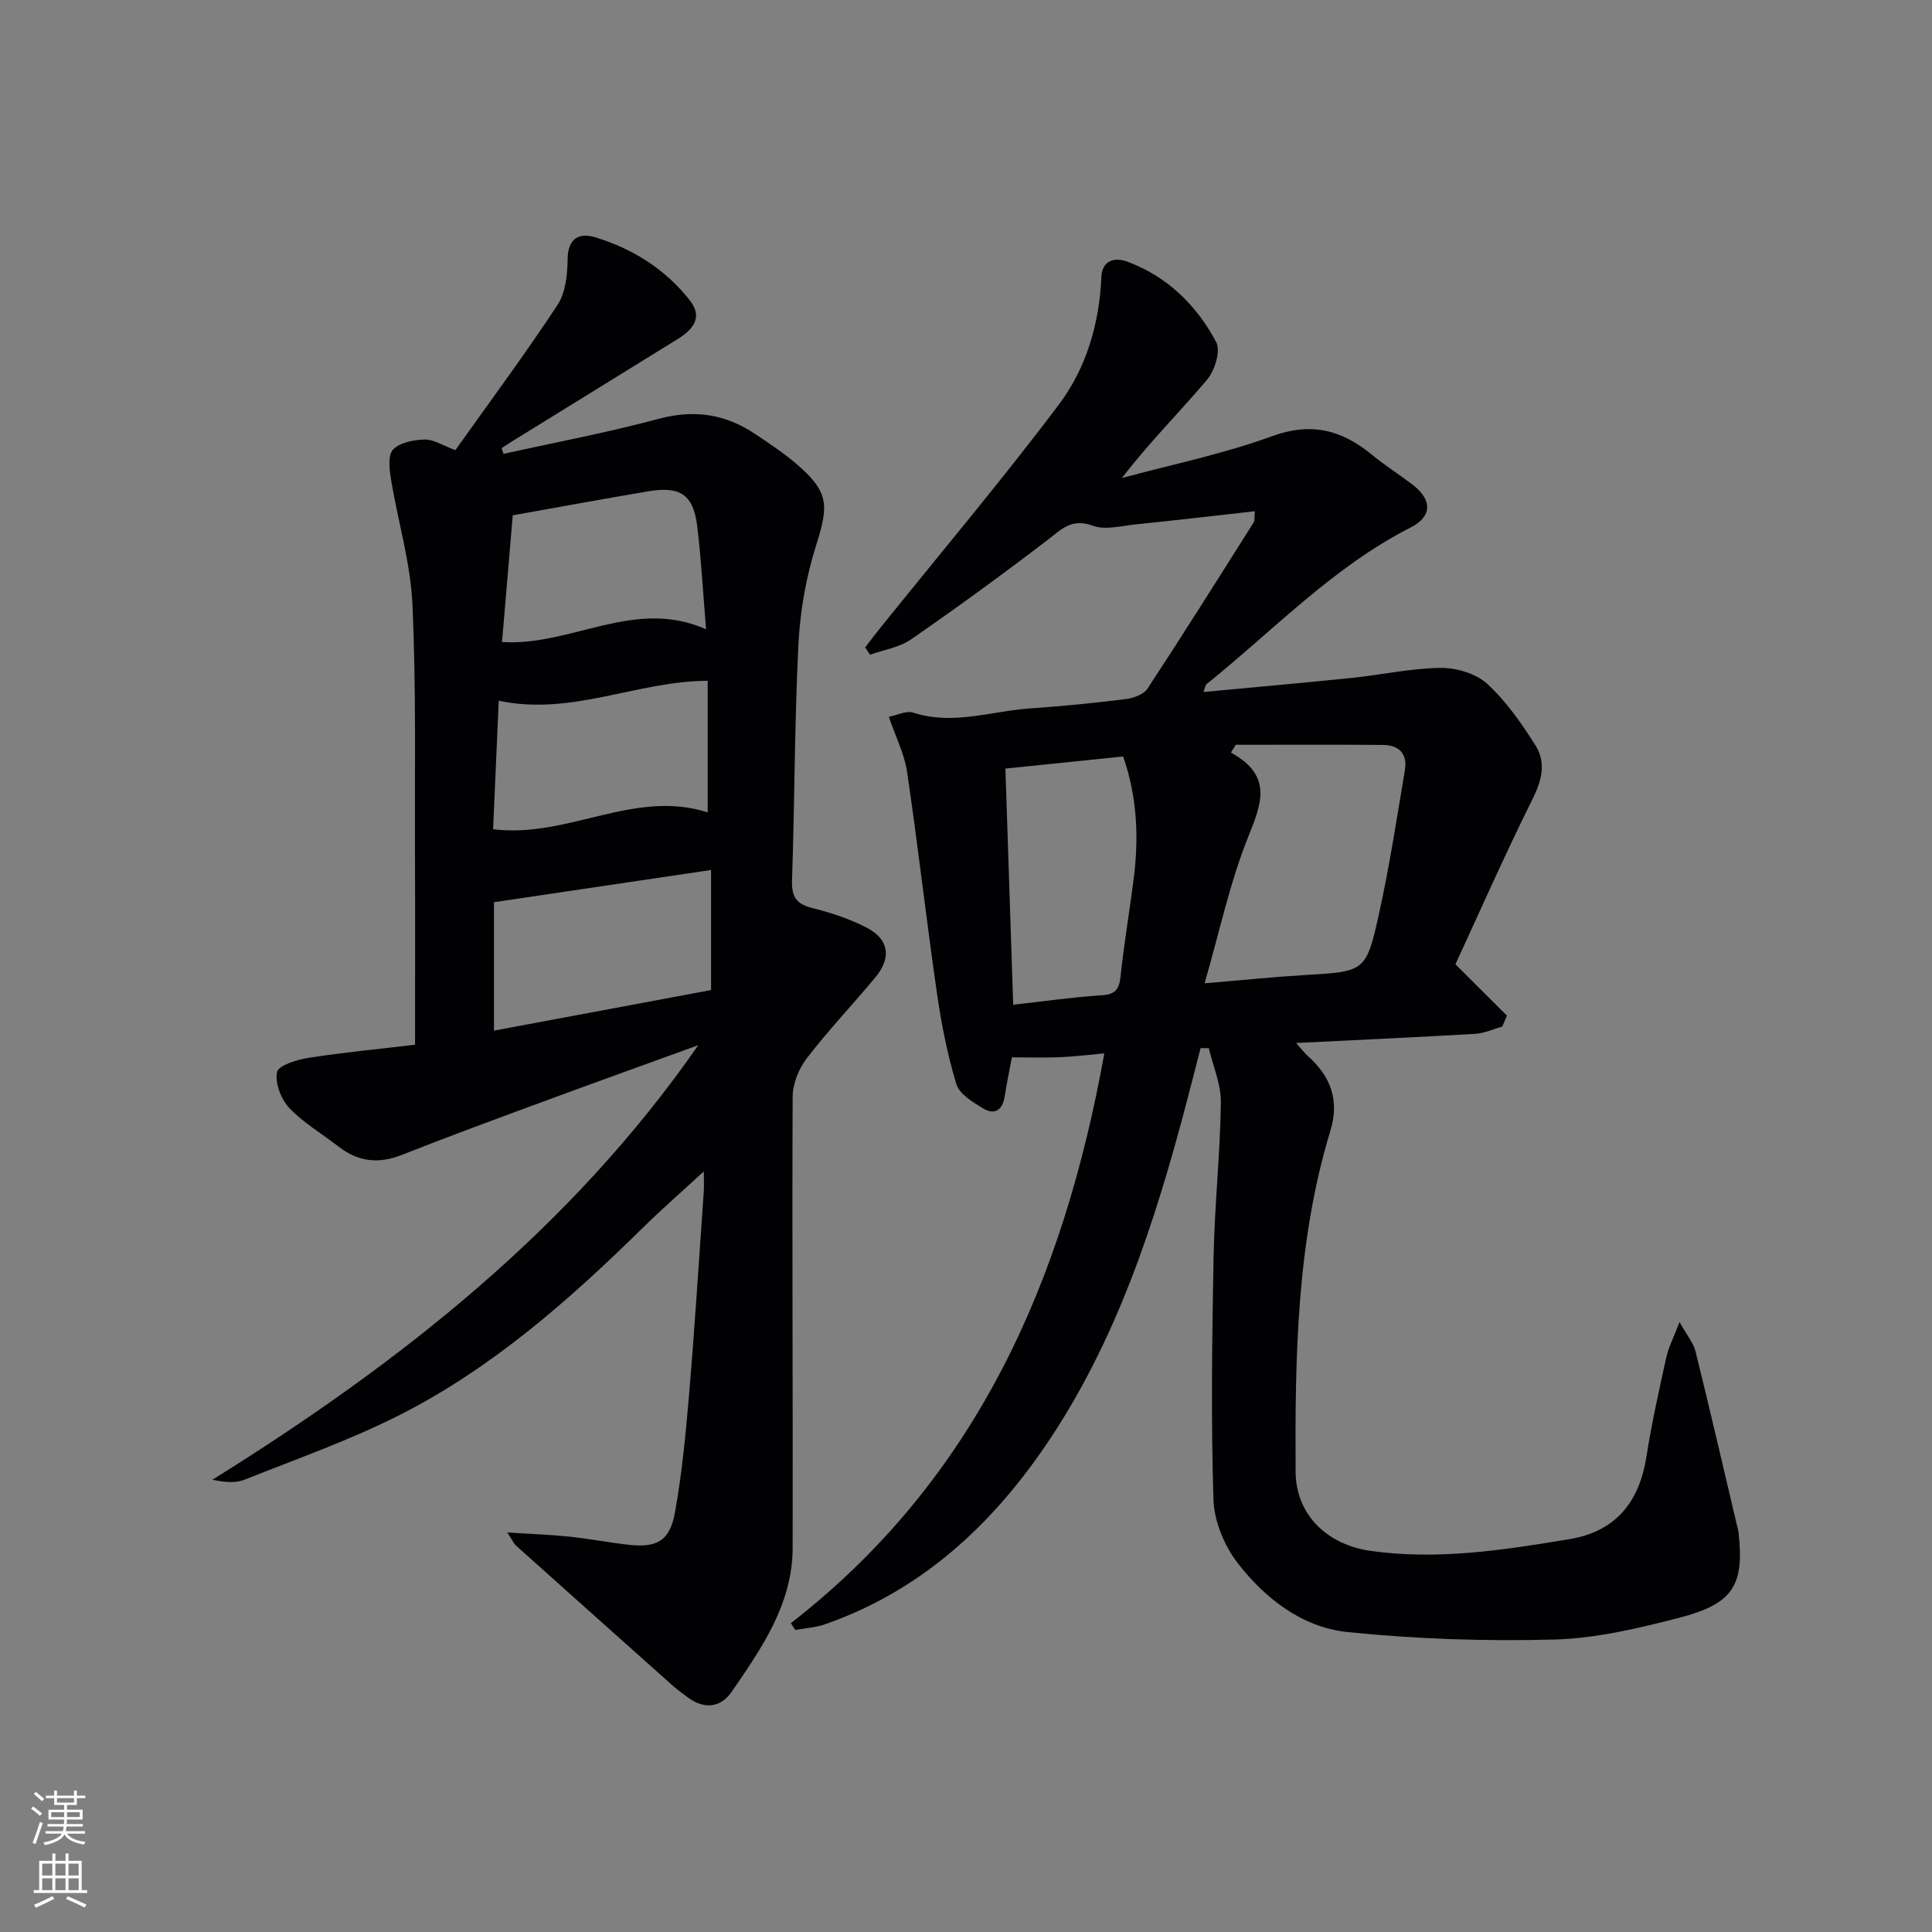 <svg enable-background="new 0 0 400 400" viewBox="0 0 400 400" xmlns="http://www.w3.org/2000/svg"><rect x="0" y="0" width="400" height="400" fill="#808080" stroke="none"/><path d="m163.74 336.06c38.48-29.87 56.42-70.95 64.9-117.97-3.13.28-6.16.66-9.2.79-3.15.14-6.3.03-9.94.03-.55 2.95-1.09 5.49-1.48 8.04-.43 2.82-2.03 4-4.46 2.54-2.15-1.29-4.93-2.97-5.56-5.05-1.86-6.12-3.1-12.48-4.02-18.83-2.2-15.25-3.93-30.57-6.18-45.82-.54-3.67-2.34-7.16-3.78-11.39 1.75-.33 3.63-1.32 5.04-.86 8.19 2.68 16.1-.3 24.11-.86 6.62-.46 13.24-1.11 19.83-1.93 1.63-.2 3.79-.96 4.59-2.19 7.47-11.38 14.71-22.91 21.98-34.42.23-.37.11-.95.23-2.29-8.38.93-16.53 1.89-24.68 2.72-2.96.3-6.28 1.23-8.85.28-4.45-1.65-6.57.8-9.53 3.06-9.22 7.05-18.61 13.89-28.15 20.49-2.4 1.66-5.61 2.13-8.45 3.15-.34-.5-.68-1.01-1.02-1.51 1.01-1.3 1.99-2.62 3.02-3.9 12.4-15.41 25.16-30.55 37.05-46.33 5.7-7.56 8.42-16.76 8.84-26.45.15-3.53 2.8-4.14 5.37-3.19 8.3 3.08 14.36 9.05 18.41 16.68.96 1.81-.31 5.88-1.9 7.77-5.67 6.71-11.93 12.93-17.63 20.35 10.36-2.81 20.96-4.97 31.01-8.64 8.14-2.97 14.46-1.35 20.69 3.77 2.7 2.22 5.66 4.1 8.44 6.22 4.14 3.15 4.15 6.59-.38 8.9-16.12 8.21-28.42 21.32-42.27 32.45-.2.16-.22.54-.6 1.6 10.52-.99 20.67-1.88 30.82-2.93 6.11-.63 12.2-2 18.31-2.06 3.25-.03 7.29 1.17 9.61 3.3 3.96 3.64 7.17 8.25 10.05 12.85 2.12 3.39 1.31 7.01-.58 10.82-5.89 11.86-11.24 23.99-16.05 34.4 4.21 4.19 7.44 7.41 10.66 10.62-.32.75-.64 1.5-.96 2.26-1.85.52-3.68 1.4-5.56 1.51-12.1.71-24.22 1.26-37.13 1.9 1.19 1.33 1.82 2.16 2.58 2.84 4.63 4.16 6.41 9.1 4.54 15.25-7.02 23.07-7.34 46.86-7.22 70.65.05 9.01 6.59 15.14 15.52 16.41 13.91 1.97 27.51-.17 41.12-2.41 9.61-1.58 14.52-7.66 16-17.12 1.07-6.88 2.61-13.69 4.1-20.5.44-2.02 1.44-3.91 2.75-7.35 1.6 2.88 2.89 4.37 3.31 6.08 2.91 11.76 5.64 23.56 8.42 35.34.19.8.44 1.61.52 2.42 1.13 10.7-1.17 14.51-12.34 17.4-8.48 2.19-17.24 4.27-25.92 4.5-14.23.38-28.57-.1-42.73-1.55-9.34-.96-17.02-6.9-22.71-14.24-2.79-3.6-4.91-8.71-5.05-13.21-.52-16.76-.29-33.55.03-50.32.21-10.63 1.36-21.25 1.51-31.88.05-3.73-1.61-7.48-2.49-11.22-.57-.01-1.14-.02-1.71-.03-.49 1.92-.99 3.83-1.48 5.75-6.53 25.51-14.06 50.75-28.35 73.1-11.66 18.23-26.81 33.08-47.93 40.44-1.95.68-4.09.8-6.15 1.18-.3-.46-.61-.94-.92-1.41zm85.66-132.48c8.12-.68 14.36-1.33 20.61-1.7 12.59-.74 12.84-.62 15.52-12.79 2.16-9.83 3.69-19.8 5.35-29.73.55-3.28-1.28-5.11-4.52-5.13-10.17-.08-20.33-.03-30.5-.03-.34.54-.67 1.07-1.01 1.61 8.7 4.8 6.36 10.53 3.56 17.49-3.77 9.41-5.89 19.48-9.01 30.28zm-41.24-44.45c.54 16.5 1.07 32.51 1.61 48.89 6.47-.72 12.38-1.58 18.32-1.96 2.78-.18 3.62-1.17 3.9-3.84.72-6.76 1.86-13.48 2.72-20.22 1.1-8.58.74-17.03-2.18-25.38-8.28.84-16.04 1.64-24.37 2.51z" fill="#010103"/><path d="m144.58 216.39c-11.01 4-22.04 7.96-33.03 12.02-9.49 3.5-18.99 7-28.4 10.72-4.82 1.9-9.04 1.39-13.08-1.76-3.41-2.65-7.25-4.88-10.18-7.98-1.7-1.81-3-5.17-2.53-7.43.29-1.41 4.15-2.57 6.54-2.95 7.19-1.12 14.44-1.81 22.03-2.71 0-13.11.04-25.9-.01-38.69-.07-17.49.26-35-.53-52.46-.39-8.66-3.01-17.2-4.42-25.83-.34-2.07-.71-5.05.4-6.23 1.4-1.49 4.29-2.03 6.56-2.09 1.82-.05 3.68 1.21 6.35 2.2 7.07-9.95 14.39-19.81 21.14-30.05 1.68-2.54 2.06-6.29 2.1-9.49.05-4.38 2.42-5.53 5.72-4.53 7.77 2.36 14.53 6.62 19.59 13.07 2.85 3.63.5 6.13-2.65 8.08-11.31 6.99-22.62 13.97-33.93 20.96-.81.5-1.59 1.02-2.39 1.54.13.4.26.79.39 1.19 10.72-2.38 21.53-4.41 32.13-7.26 7.35-1.97 13.8-.99 19.94 3.13 2.9 1.94 5.84 3.87 8.48 6.13 6.8 5.82 6.85 8.51 4.17 16.93-2.08 6.56-3.31 13.58-3.66 20.45-.82 16.28-.77 32.6-1.33 48.9-.12 3.49.95 4.96 4.3 5.78 3.83.94 7.68 2.24 11.17 4.04 4.62 2.38 5.16 6.22 1.79 10.28-4.68 5.63-9.75 10.96-14.2 16.75-1.66 2.16-2.91 5.27-2.93 7.95-.14 31.15.07 62.3 0 93.44-.02 11.6-6.43 20.76-12.64 29.8-2.27 3.3-5.78 3.69-9.19 1.04-.92-.72-1.9-1.36-2.77-2.13-10.93-9.74-21.84-19.5-32.74-29.26-.34-.31-.53-.79-1.75-2.66 4.96.32 8.85.44 12.72.85 4.12.43 8.21 1.22 12.33 1.69 5.89.68 8.61-.77 9.67-6.67 1.47-8.15 2.25-16.44 2.95-24.71 1.17-13.91 2.04-27.85 3.02-41.78.07-.97.01-1.94.01-4.13-4.65 4.28-8.71 7.81-12.53 11.57-15.25 14.99-31.24 29.12-50.43 38.85-10.31 5.23-21.32 9.09-32.09 13.39-1.87.75-4.11.58-6.69.02 38.78-24.15 74.16-51.92 100.6-89.97zm-42.31-3.01c15.42-2.88 30.2-5.64 44.95-8.4 0-8.53 0-16.59 0-24.86-15.16 2.25-29.92 4.44-44.95 6.67zm.99-68.31c-.39 8.97-.78 17.82-1.17 26.62 15.53 1.92 29.22-8.39 44.43-3.49 0-9.28 0-18.19 0-27.25-14.58.03-28.19 7.35-43.26 4.12zm.68-12.14c14.51.88 27.35-9.23 42.24-2.65-.62-7.5-.99-14.41-1.82-21.26-.79-6.59-3.48-8.42-10.12-7.3-9.28 1.56-18.53 3.27-28.08 4.97-.73 8.7-1.47 17.39-2.22 26.24z" fill="#010103"/><g fill="#fbfcfa"><path d="m6.44 374.46.42-.45c.65.47 1.27.95 1.85 1.44l-.45.49c-.65-.56-1.25-1.06-1.82-1.48m.93 7.33-.63-.26c.55-1.36 1.05-2.8 1.53-4.33.19.1.38.19.59.27-.47 1.29-.96 2.73-1.49 4.32m-.38-10.38.44-.42c.43.34 1.01.82 1.74 1.44l-.49.49c-.53-.51-1.09-1.01-1.69-1.51m2.5.35h1.72v-1.04h.59v1.04h3.52v-1.04h.59v1.04h1.75v.53h-1.75v1.42h-2.03v.97h3.22v2.03h-3.24c0 .35-.01.66-.03.93h3.32v.53h-3.37c-.03.27-.08.58-.15.94h3.96v.53h-3.71c.67.92 1.93 1.48 3.79 1.68-.13.24-.23.44-.29.59-2.13-.38-3.48-1.08-4.04-2.12-.43.97-1.77 1.72-4.03 2.23-.09-.19-.2-.37-.33-.55 2.1-.42 3.37-1.03 3.81-1.83h-3.36v-.53h3.58c.08-.29.13-.61.16-.94h-3.33v-.53h3.39c.02-.27.04-.58.04-.93h-3.23v-2.03h3.25v-.97h-2.07v-1.42h-1.73zm1.12 3.44v1h2.65c.01-.3.02-.44.01-.4v-.25-.35zm1.19-2h3.52v-.91h-3.52zm4.71 2h-2.63v.59c0 .15-.01.28-.01.4h2.64z"/><path d="m13.56 383.74h.63v1.52h2.72v6.07h1.13v.6h-11.06v-.6h1.13v-6.07h2.73v-1.52h.63v1.52h2.1v-1.52zm-2.69 8.83.38.56c-1.24.63-2.53 1.25-3.85 1.85-.1-.21-.21-.42-.34-.63 1.37-.55 2.63-1.15 3.81-1.78m-2.13-4.27h2.1v-2.45h-2.1zm0 3.04h2.1v-2.46h-2.1zm2.72-3.04h2.1v-2.45h-2.1zm0 3.04h2.1v-2.46h-2.1zm6.07 3.6c-1.41-.71-2.7-1.3-3.86-1.78l.35-.56c1.45.62 2.75 1.19 3.88 1.72zm-1.25-9.09h-2.1v2.45h2.1zm-2.09 5.49h2.1v-2.46h-2.1z"/></g></svg>